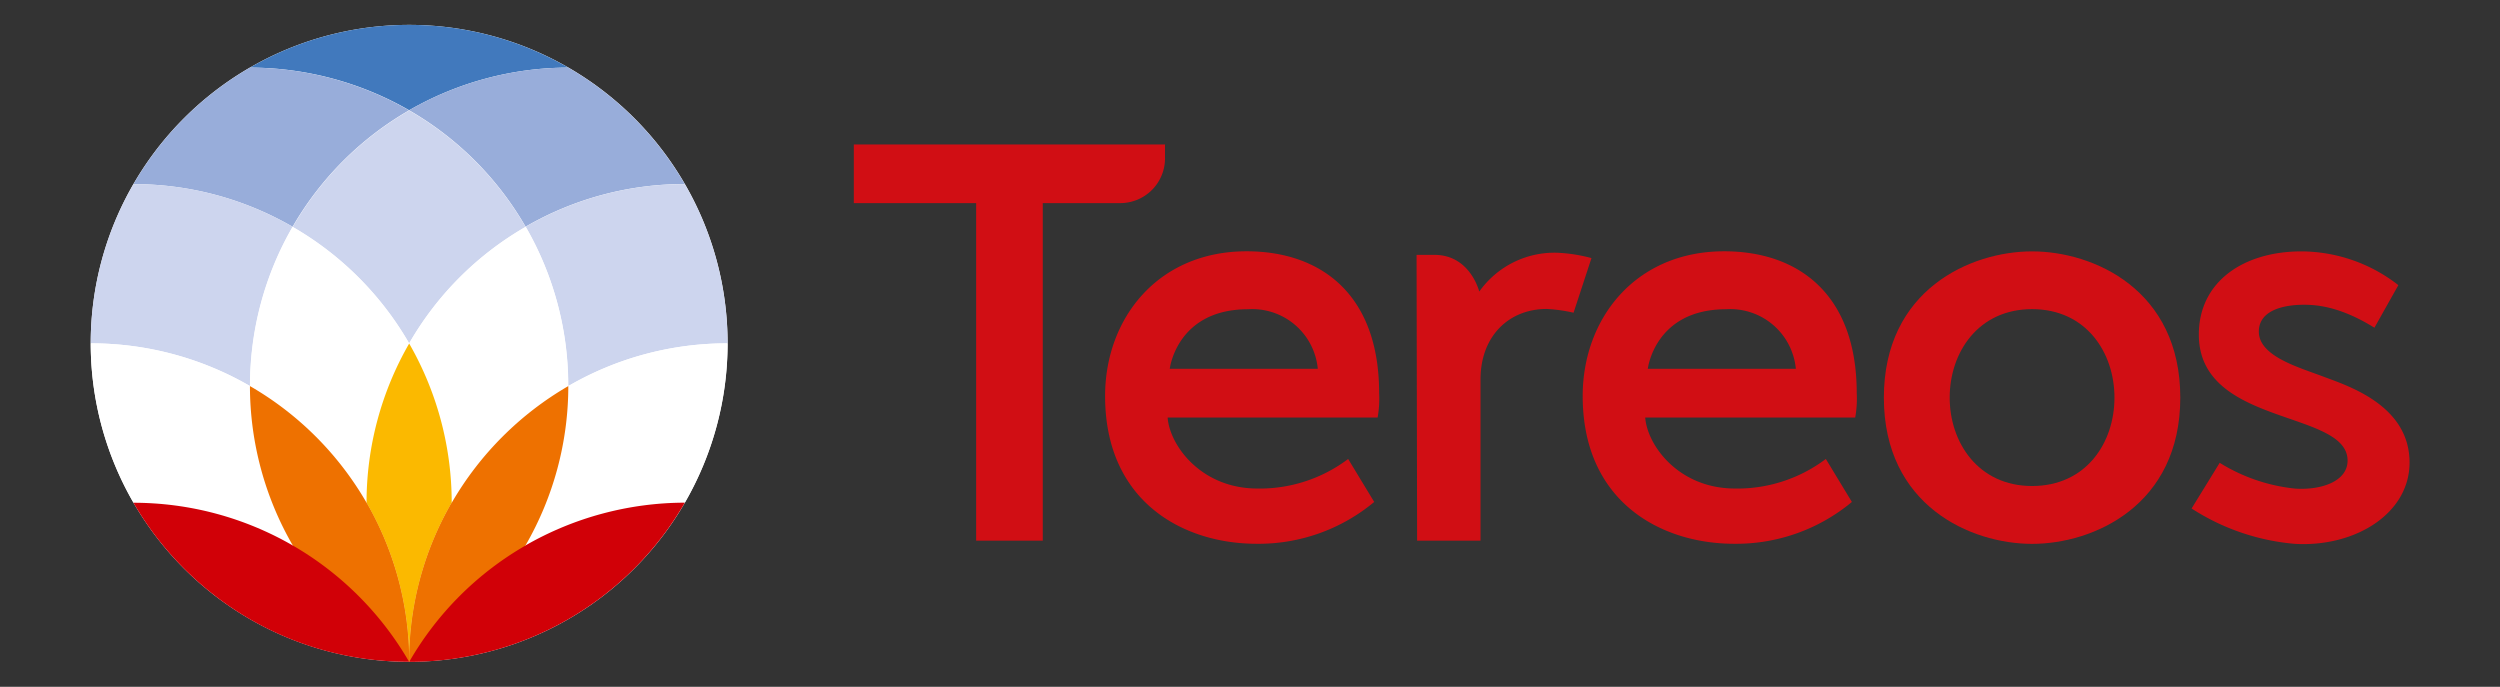 <svg id="icones" xmlns="http://www.w3.org/2000/svg" xmlns:xlink="http://www.w3.org/1999/xlink" viewBox="0 0 279.16 76.69"><rect x="0" y="0" width="279.16" height="76.69" fill="#333333" stroke="none"/><defs><clipPath id="clip-path"><rect x="40.93" y="38.36" width="9.52" height="35.54" fill="none"/></clipPath><clipPath id="clip-path-3"><rect x="45.69" y="43.11" width="17.77" height="30.78" fill="none"/></clipPath><clipPath id="clip-path-4"><rect x="45.69" y="43.11" width="17.77" height="30.78" fill="none"/></clipPath><clipPath id="clip-path-5"><rect x="27.91" y="43.11" width="17.77" height="30.78" fill="none"/></clipPath><clipPath id="clip-path-6"><rect x="27.91" y="43.11" width="17.77" height="30.78" fill="none"/></clipPath><clipPath id="clip-path-7"><rect x="45.69" y="56.14" width="30.78" height="17.77" fill="none"/></clipPath><clipPath id="clip-path-9"><rect x="14.9" y="56.14" width="30.78" height="17.77" fill="none"/></clipPath></defs><g id="Group_1340" data-name="Group 1340"><g id="Group_27" data-name="Group 27"><g id="Group_29" data-name="Group 29"><path id="Path_1" data-name="Path 1" d="M81.25,38.34A35.56,35.56,0,1,1,45.69,2.78h0A35.56,35.56,0,0,1,81.25,38.34" fill="#fff"/><path id="Path_2" data-name="Path 2" d="M45.69,12.31A35.73,35.73,0,0,1,63.46,7.55a35.5,35.5,0,0,0-35.55,0,35.79,35.79,0,0,1,17.78,4.76" fill="#4179bd"/><path id="Path_3" data-name="Path 3" d="M14.9,20.56a35.42,35.42,0,0,1,17.77,4.76,35.48,35.48,0,0,1,13-13A35.79,35.79,0,0,0,27.91,7.55a35.68,35.68,0,0,0-13,13" fill="#98adda"/><path id="Path_4" data-name="Path 4" d="M32.67,25.32A35.42,35.42,0,0,0,14.9,20.56a35.36,35.36,0,0,0-4.77,17.78,35.36,35.36,0,0,1,17.78,4.77,35.39,35.39,0,0,1,4.76-17.79" fill="#cdd5ee"/><path id="Path_5" data-name="Path 5" d="M32.69,60.89a35.59,35.59,0,0,1-4.77-17.78,35.4,35.4,0,0,0-17.79-4.77A35.49,35.49,0,0,0,14.9,56.12a35.71,35.71,0,0,1,17.79,4.77" fill="#fff"/><path id="Path_6" data-name="Path 6" d="M45.69,12.31a35.38,35.38,0,0,1,13,13,35.42,35.42,0,0,1,17.77-4.76,35.68,35.68,0,0,0-13-13,35.73,35.73,0,0,0-17.77,4.76" fill="#98adda"/><path id="Path_7" data-name="Path 7" d="M81.24,38.34a35.36,35.36,0,0,0-4.77-17.78A35.32,35.32,0,0,0,58.7,25.32a35.39,35.39,0,0,1,4.76,17.79,35.36,35.36,0,0,1,17.78-4.77" fill="#cdd5ee"/><path id="Path_8" data-name="Path 8" d="M45.69,38.34a35.33,35.33,0,0,1,13-13,35.42,35.42,0,0,0-13-13,35.38,35.38,0,0,0-13,13,35.43,35.43,0,0,1,13,13" fill="#cdd5ee"/><path id="Path_9" data-name="Path 9" d="M40.93,56.13a35.71,35.71,0,0,1,4.75-17.79,35.4,35.4,0,0,0-13-13,35.48,35.48,0,0,0-4.75,17.79,35.63,35.63,0,0,1,13,13" fill="#fff"/><path id="Path_10" data-name="Path 10" d="M45.69,38.35a35.68,35.68,0,0,1,4.75,17.78,35.81,35.81,0,0,1,13-13A35.39,35.39,0,0,0,58.7,25.32a35.35,35.35,0,0,0-13,13" fill="#fff"/><path id="Path_11" data-name="Path 11" d="M58.68,60.89a35.71,35.71,0,0,1,17.79-4.77,35.49,35.49,0,0,0,4.77-17.78,35.23,35.23,0,0,0-17.78,4.77,35.71,35.71,0,0,1-4.78,17.78" fill="#fff"/><path id="Path_12" data-name="Path 12" d="M27.91,43.11h0a35.81,35.81,0,0,1,13,13,35.81,35.81,0,0,0-13-13" fill="#ed7500"/><g id="Group_5" data-name="Group 5"><g id="Group_4" data-name="Group 4"><g clip-path="url(#clip-path)"><g id="Group_3" data-name="Group 3"><g id="Group_2" data-name="Group 2"><g clip-path="url(#clip-path)"><g id="Group_1" data-name="Group 1"><path id="Path_13" data-name="Path 13" d="M45.69,38.36a35.58,35.58,0,0,0-4.76,17.78A35.51,35.51,0,0,1,45.69,73.9a35.4,35.4,0,0,1,4.75-17.76,35.68,35.68,0,0,0-4.75-17.78" fill="#fbb900"/><path id="Path_14" data-name="Path 14" d="M45.69,73.9a35.51,35.51,0,0,0-4.76-17.76A35.28,35.28,0,0,0,45.69,73.9" fill="#fbb900"/><path id="Path_15" data-name="Path 15" d="M45.69,73.9a35.48,35.48,0,0,0,4.76-17.76A35.31,35.31,0,0,0,45.69,73.9" fill="#fbb900"/></g></g></g></g></g></g></g><g id="Group_10" data-name="Group 10"><g id="Group_9" data-name="Group 9"><g clip-path="url(#clip-path-3)"><g id="Group_8" data-name="Group 8"><g id="Group_7" data-name="Group 7"><g clip-path="url(#clip-path-4)"><g id="Group_6" data-name="Group 6"><path id="Path_16" data-name="Path 16" d="M50.44,56.13a35.4,35.4,0,0,0-4.75,17.76A35.57,35.57,0,0,0,63.46,43.11a35.81,35.81,0,0,0-13,13" fill="#ee7100"/></g></g></g></g></g></g></g><g id="Group_15" data-name="Group 15"><g id="Group_14" data-name="Group 14"><g clip-path="url(#clip-path-5)"><g id="Group_13" data-name="Group 13"><g id="Group_12" data-name="Group 12"><g clip-path="url(#clip-path-6)"><g id="Group_11" data-name="Group 11"><path id="Path_17" data-name="Path 17" d="M45.69,73.89h0A35.56,35.56,0,0,0,27.91,43.11,35.57,35.57,0,0,0,45.69,73.89" fill="#ee7100"/></g></g></g></g></g></g></g><g id="Group_20" data-name="Group 20"><g id="Group_19" data-name="Group 19"><g clip-path="url(#clip-path-7)"><g id="Group_18" data-name="Group 18"><g id="Group_17" data-name="Group 17"><g clip-path="url(#clip-path-7)"><g id="Group_16" data-name="Group 16"><path id="Path_18" data-name="Path 18" d="M58.69,60.91h0a35.32,35.32,0,0,0-13,13A35.56,35.56,0,0,0,76.47,56.13,35.8,35.8,0,0,0,58.69,60.9" fill="#d10007"/></g></g></g></g></g></g></g><g id="Group_25" data-name="Group 25"><g id="Group_24" data-name="Group 24"><g clip-path="url(#clip-path-9)"><g id="Group_23" data-name="Group 23"><g id="Group_22" data-name="Group 22"><g clip-path="url(#clip-path-9)"><g id="Group_21" data-name="Group 21"><path id="Path_19" data-name="Path 19" d="M45.69,73.91A35.56,35.56,0,0,0,14.9,56.14a35.73,35.73,0,0,0,13,13,35.35,35.35,0,0,0,17.76,4.76" fill="#d10007"/></g></g></g></g></g></g></g><g id="Group_1339" data-name="Group 1339"><path id="Path_20" data-name="Path 20" d="M207.33,43.9c0-11.12-6.59-15.84-14.8-15.84-9.91,0-15.8,7.51-15.8,16.16,0,11.81,8.73,16.5,16.92,16.5a20.21,20.21,0,0,0,13.14-4.67l-2.91-4.8a16.43,16.43,0,0,1-10.27,3.3c-6.18-.06-9.66-4.8-9.9-7.93h23.45a11.82,11.82,0,0,0,.17-2.72M184,41.18s.77-6.65,8.76-6.65a7.35,7.35,0,0,1,7.77,6.65Z" fill="#d10e14"/><path id="Path_21" data-name="Path 21" d="M154,43.9c0-11.12-6.59-15.84-14.8-15.84-9.92,0-15.8,7.51-15.8,16.16,0,11.81,8.73,16.5,16.92,16.5a20.17,20.17,0,0,0,13.13-4.67l-2.91-4.8a16.4,16.4,0,0,1-10.26,3.3c-6.18-.06-9.66-4.8-9.9-7.93h23.45A11.82,11.82,0,0,0,154,43.9m-23.38-2.72s.77-6.65,8.75-6.65a7.35,7.35,0,0,1,7.78,6.65Z" fill="#d10e14"/><path id="Path_22" data-name="Path 22" d="M158.24,60.37h7.08v-18c0-4.84,3.17-7.87,7.39-7.87a17.26,17.26,0,0,1,3,.42l2-6.1a17.29,17.29,0,0,0-3.9-.6,10.29,10.29,0,0,0-8.63,4.34s-1-4.1-5-4.1h-2Z" fill="#d10e14"/><path id="Path_23" data-name="Path 23" d="M265.14,36.59l2.67-4.75A17.72,17.72,0,0,0,257,28.07c-6.52,0-11.47,3.41-11.47,9.29,0,10.27,16.61,8.38,16.61,14.07,0,2.35-3,3.32-5.85,3.13a19.8,19.8,0,0,1-8.43-2.88l-3.14,5.1a25.15,25.15,0,0,0,11.55,3.95c6.75.38,12.79-3.4,12.79-9.08,0-6.45-7-8.6-9.69-9.62s-7.14-2.25-7.14-5,3.65-3,5-3,4,.14,7.9,2.56" fill="#d10e14"/><path id="Path_24" data-name="Path 24" d="M130.09,17.68V16.13H95.34v6.55H109V60.37h7.44V22.68h8.65a5,5,0,0,0,5-5" fill="#d10e14"/><path id="Path_25" data-name="Path 25" d="M226.91,28.07c-6.86,0-16.55,4.28-16.55,16.33s9.69,16.33,16.55,16.33,16.55-4.28,16.55-16.33-9.68-16.33-16.55-16.33m0,26.2c-6,0-9.2-4.85-9.2-9.87s3.16-9.88,9.2-9.88,9.2,4.85,9.2,9.88-3.15,9.87-9.2,9.87" fill="#d10e14"/></g></g></g></g></svg>